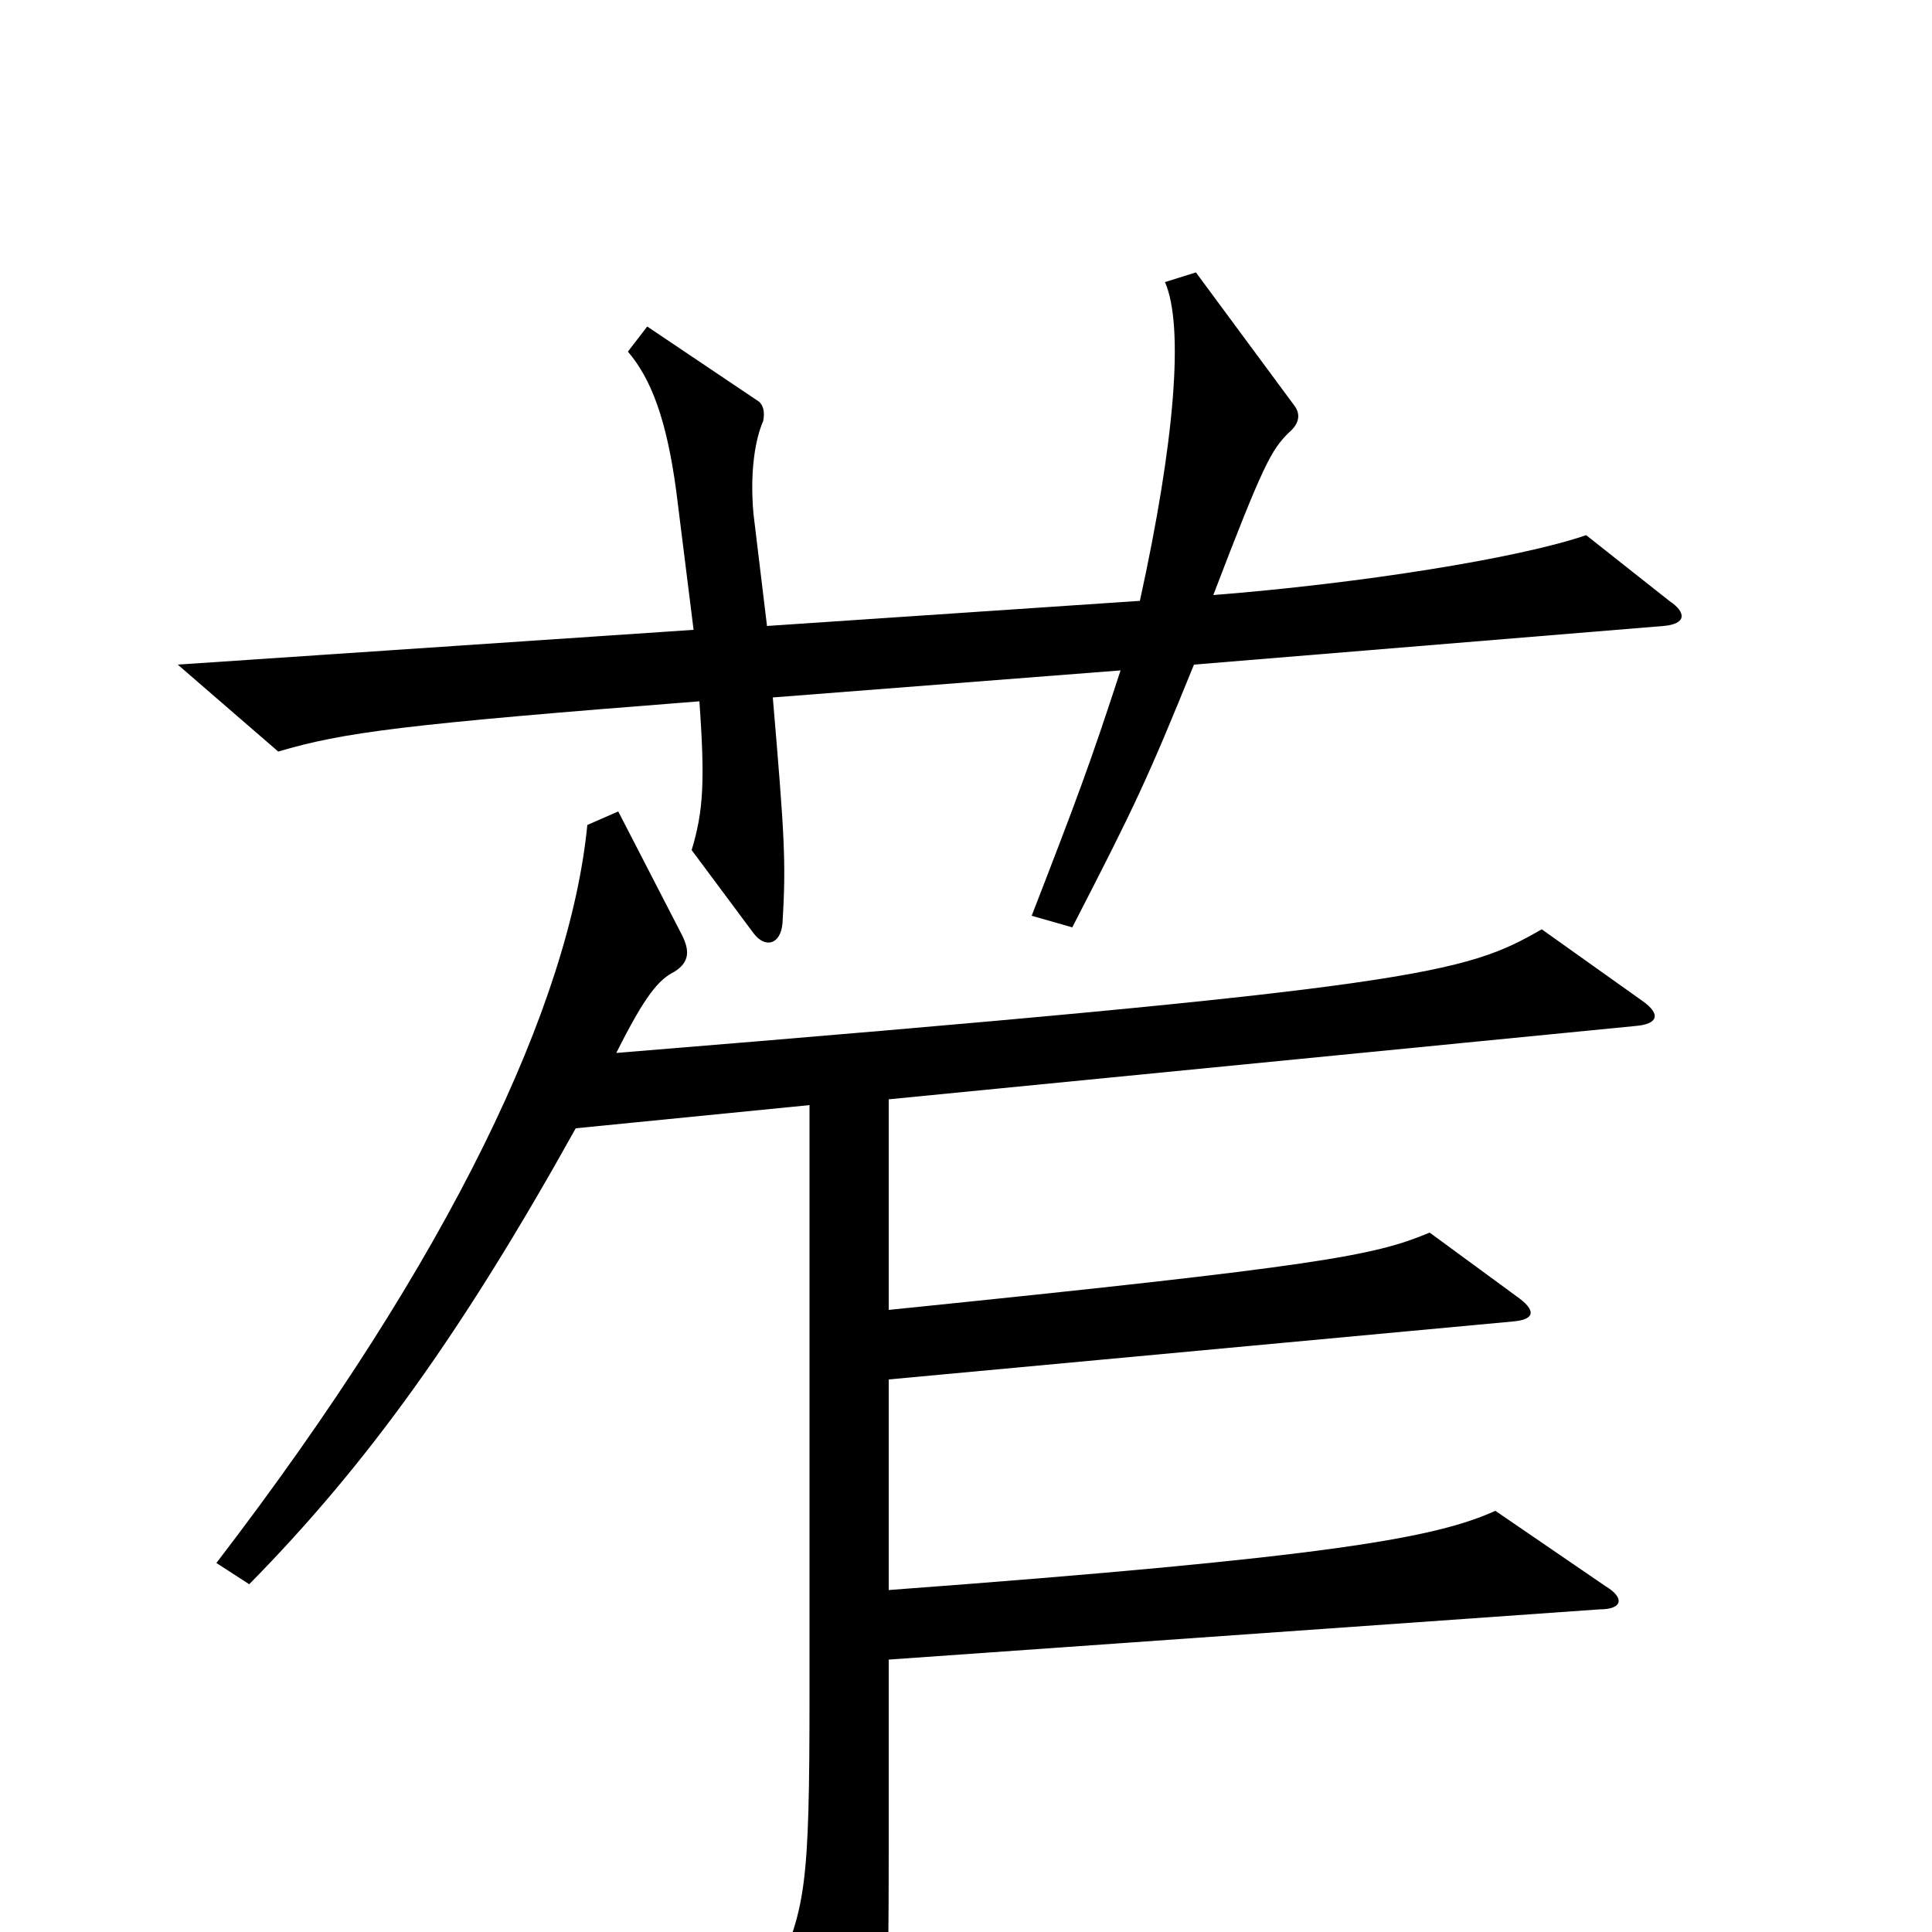 <svg xmlns="http://www.w3.org/2000/svg" viewBox="0 -1000 1000 1000">
	<path fill="#000000" d="M864 -689L821 -723C786 -711 704 -698 628 -692C654 -760 658 -767 667 -776C673 -781 673 -786 670 -790L619 -859L603 -854C613 -831 608 -771 590 -689L397 -676L390 -734C388 -756 391 -773 395 -782C396 -787 395 -790 393 -792L335 -831L325 -818C337 -804 345 -783 350 -746L359 -674L92 -656L144 -611C178 -621 208 -625 362 -637C365 -595 364 -580 358 -560L390 -517C396 -509 404 -511 405 -522C407 -554 406 -568 400 -639L580 -653C564 -604 558 -588 534 -526L555 -520C588 -584 594 -597 618 -656L861 -676C873 -677 873 -683 864 -689ZM850 -482L798 -519C758 -496 736 -489 319 -455C334 -485 341 -493 349 -497C357 -502 357 -508 353 -516L320 -580L304 -573C295 -481 234 -350 112 -191L129 -180C190 -242 239 -310 298 -416L419 -428V-123C419 -22 417 -12 400 25L440 104C445 114 453 114 455 99C459 61 460 35 460 -43V-141L828 -167C840 -167 841 -173 831 -179L774 -218C743 -204 689 -194 460 -177V-286L783 -316C795 -317 795 -322 785 -329L740 -362C711 -350 686 -345 460 -322V-431L847 -469C858 -470 860 -475 850 -482Z"/>
</svg>